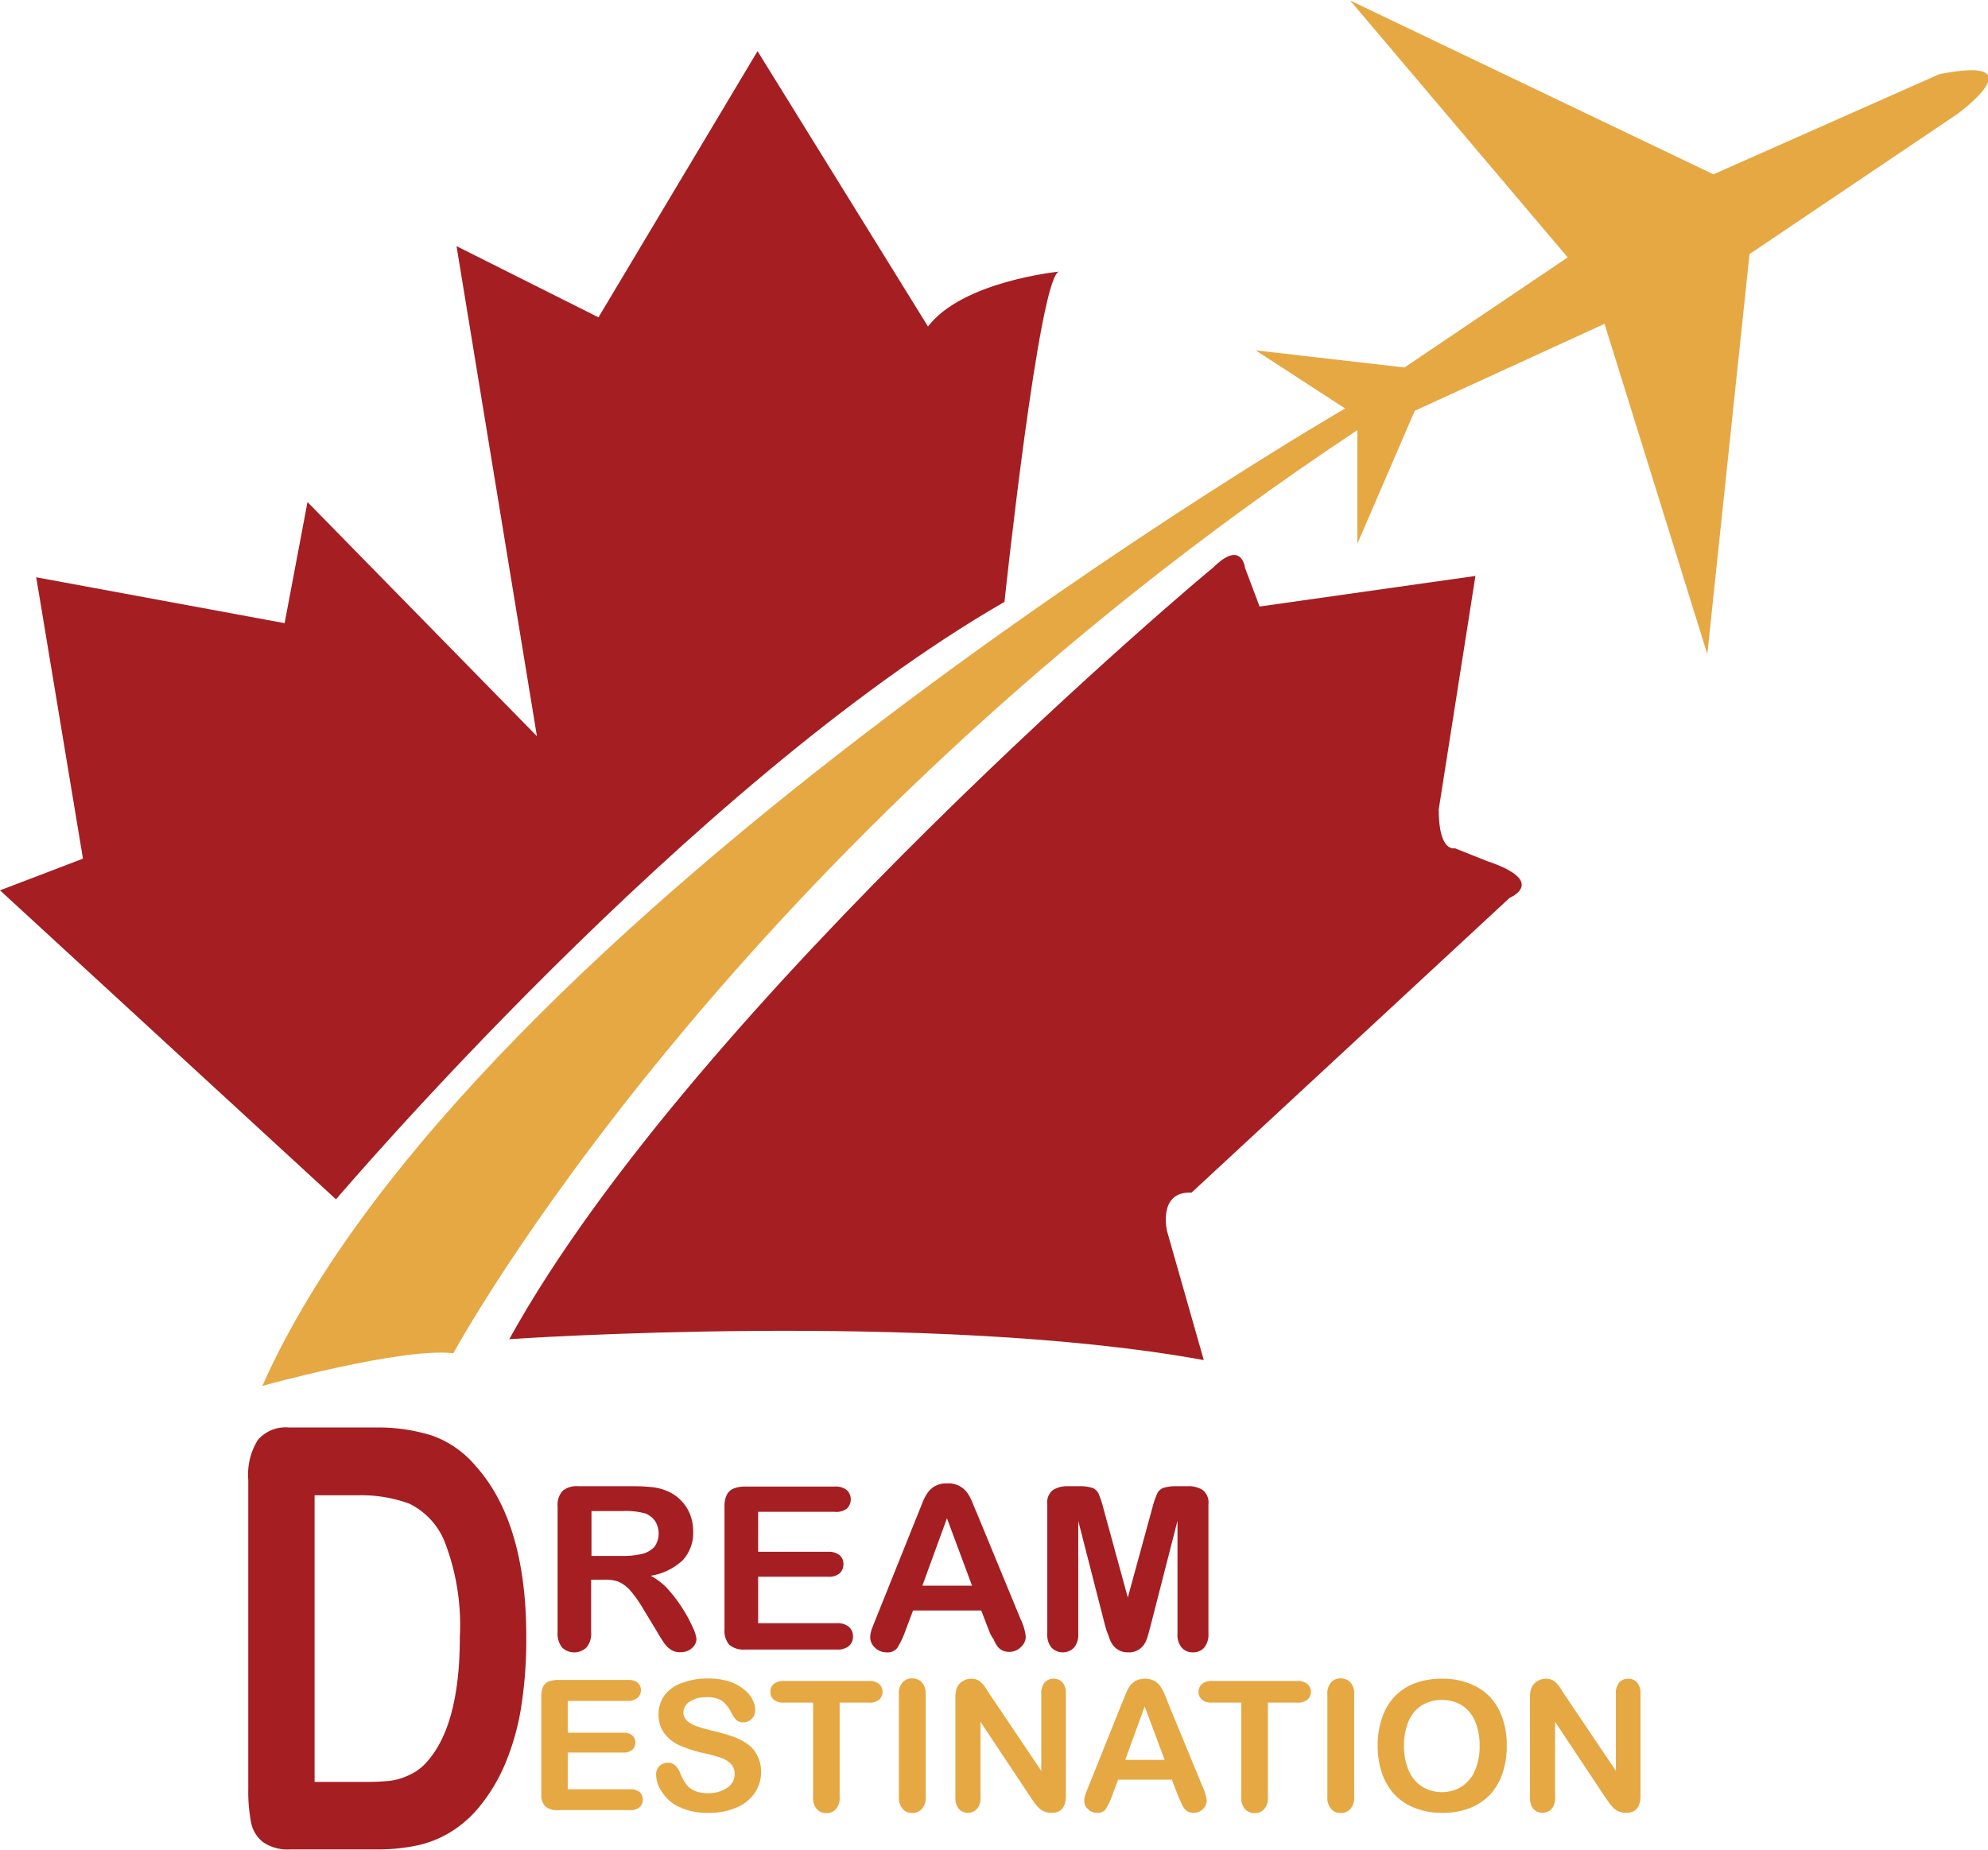 <svg id="Layer_1" data-name="Layer 1" xmlns="http://www.w3.org/2000/svg" viewBox="0 0 162.47 151.22"><defs><style>.cls-1{fill:#a51e22;}.cls-2{fill:#e6a843;}</style></defs><title>logo</title><path id="upper_part_logo" class="cls-1" d="M288.84,453s28.88-34,54.63-48.84c0,0,2.87-27,4.49-27,0,0-7.89.76-10.74,4.49l-13.93-22.51-13,21.76-11.6-5.82,6.57,40.06L286.51,396l-1.87,9.9-20.3-3.75,3.82,23-6.78,2.59Z" transform="translate(-261.38 -354.96)"/><path id="aeroplane" class="cls-2" d="M282.82,468.25s11.36-3.16,15.61-2.67c0,0,22.32-41.28,73.88-75.46v9.29L377,388.54l15.51-7.11,8.4,27,3.45-32.7,17-11.46s6.62-4.84-1.48-3.25l-18.47,8.19L371.72,355l17.78,21-13.34,9L364,383.6l7.31,4.75S299.91,429.73,282.82,468.25Z" transform="translate(-261.38 -354.96)"/><path id="bottom_part_logo" class="cls-1" d="M303,464.43s34.37-2.37,56.76,1.71l-3-10.53s-.79-3.29,2-3.16l26-24.1s3.16-1.32-1.85-3l-2.63-1.05s-1.32.39-1.32-3.17l3-19.09-17.64,2.5-1.19-3.16s-.26-2.37-2.63,0C360.43,401.35,318.28,436.78,303,464.43Z" transform="translate(-261.38 -354.96)"/><path class="cls-1" d="M285,471.65h7a14.73,14.73,0,0,1,4.69.66,8.26,8.26,0,0,1,3.55,2.47q4.16,4.62,4.15,14a35.5,35.5,0,0,1-.41,5.68,20.2,20.2,0,0,1-1.29,4.62,14.24,14.24,0,0,1-2.23,3.69,9.3,9.3,0,0,1-2.34,2,8.76,8.76,0,0,1-2.72,1.06,15.79,15.79,0,0,1-3.29.31h-7a3.58,3.58,0,0,1-2.21-.58,2.67,2.67,0,0,1-1-1.62,13.41,13.41,0,0,1-.23-2.73V475.94a5.38,5.38,0,0,1,.78-3.27A3,3,0,0,1,285,471.65Zm2.09,5.54v23.43h4.07a19.07,19.07,0,0,0,2.11-.09,5.22,5.22,0,0,0,1.57-.48,4.11,4.11,0,0,0,1.42-1.06q2.7-3,2.7-10.22a18.91,18.91,0,0,0-1.19-7.65,5.92,5.92,0,0,0-2.93-3.24,11.4,11.4,0,0,0-4.2-.69Z" transform="translate(-261.38 -354.96)"/><path class="cls-1" d="M310.69,484.09h-1v4.29a1.73,1.73,0,0,1-.38,1.25,1.44,1.44,0,0,1-2,0,1.84,1.84,0,0,1-.36-1.23V478.11a1.71,1.71,0,0,1,.4-1.27,1.78,1.78,0,0,1,1.29-.39h4.48a14,14,0,0,1,1.58.08,4.24,4.24,0,0,1,1.19.31,3.36,3.36,0,0,1,1.13.76,3.33,3.33,0,0,1,.75,1.14,3.8,3.8,0,0,1,.26,1.38,3.32,3.32,0,0,1-.86,2.39,5,5,0,0,1-2.61,1.26A5.15,5.15,0,0,1,316,484.9a12.19,12.19,0,0,1,1.19,1.59A11,11,0,0,1,318,488a2.91,2.91,0,0,1,.3.94,1,1,0,0,1-.17.52,1.33,1.33,0,0,1-.47.41,1.52,1.52,0,0,1-.69.15,1.31,1.31,0,0,1-.78-.22,2,2,0,0,1-.54-.54c-.15-.22-.36-.54-.62-1l-1.1-1.81a9.89,9.89,0,0,0-1.07-1.51,2.71,2.71,0,0,0-1-.71A3.45,3.45,0,0,0,310.69,484.09Zm1.58-5.61h-2.55v3.67h2.47a6.65,6.65,0,0,0,1.67-.17,2,2,0,0,0,1-.57,1.9,1.9,0,0,0,.07-2.09,1.75,1.75,0,0,0-.8-.64A6,6,0,0,0,312.27,478.48Z" transform="translate(-261.38 -354.96)"/><path class="cls-1" d="M329.55,478.54h-6.21v3.27h5.72a1.41,1.41,0,0,1,.94.28.94.94,0,0,1,.31.74,1,1,0,0,1-.31.74,1.34,1.34,0,0,1-.94.28h-5.72v3.8h6.42a1.4,1.4,0,0,1,1,.3,1,1,0,0,1,.33.79,1,1,0,0,1-.33.77,1.45,1.45,0,0,1-1,.29h-7.49a1.79,1.79,0,0,1-1.29-.39,1.74,1.74,0,0,1-.39-1.27v-10a2.15,2.15,0,0,1,.17-.95,1.07,1.07,0,0,1,.55-.54,2.43,2.43,0,0,1,1-.17h7.28a1.45,1.45,0,0,1,1,.29,1.05,1.05,0,0,1,0,1.51A1.45,1.45,0,0,1,329.55,478.54Z" transform="translate(-261.38 -354.96)"/><path class="cls-1" d="M342.22,488.29l-.65-1.68H336l-.65,1.72a6.53,6.53,0,0,1-.65,1.35,1,1,0,0,1-.88.35,1.33,1.33,0,0,1-.92-.37,1.14,1.14,0,0,1-.4-.85,2,2,0,0,1,.09-.57c.06-.19.17-.46.31-.81l3.48-8.67.36-.89a3.91,3.91,0,0,1,.44-.87,1.85,1.85,0,0,1,.62-.56,1.88,1.88,0,0,1,1-.22,1.84,1.84,0,0,1,1,.22,1.77,1.77,0,0,1,.63.55,3.56,3.56,0,0,1,.39.72c.11.26.25.61.42,1l3.55,8.61a4.26,4.26,0,0,1,.42,1.43,1.15,1.15,0,0,1-.4.85,1.3,1.3,0,0,1-.95.39,1.31,1.31,0,0,1-.55-.11,1.1,1.1,0,0,1-.39-.31,2.7,2.7,0,0,1-.34-.61C342.41,488.73,342.3,488.5,342.22,488.29Zm-5.46-3.71h4.06l-2.05-5.51Z" transform="translate(-261.38 -354.96)"/><path class="cls-1" d="M351.68,487.79l-2.18-8.51v9.22a1.63,1.63,0,0,1-.35,1.15,1.29,1.29,0,0,1-1.83,0,1.65,1.65,0,0,1-.35-1.15V477.94a1.3,1.3,0,0,1,.46-1.18,2.22,2.22,0,0,1,1.26-.31h.85a3.34,3.34,0,0,1,1.12.14.91.91,0,0,1,.51.49,7.42,7.42,0,0,1,.38,1.16l2,7.31,2-7.31a7.2,7.2,0,0,1,.39-1.16.91.91,0,0,1,.51-.49,3.3,3.3,0,0,1,1.12-.14h.85a2.16,2.16,0,0,1,1.25.31,1.3,1.3,0,0,1,.47,1.18V488.5a1.68,1.68,0,0,1-.35,1.15,1.21,1.21,0,0,1-.93.38,1.17,1.17,0,0,1-.9-.38,1.63,1.63,0,0,1-.35-1.15v-9.22l-2.18,8.51c-.15.55-.26,1-.35,1.21a1.69,1.69,0,0,1-.5.71,1.46,1.46,0,0,1-1,.32,1.5,1.5,0,0,1-1.34-.73,3,3,0,0,1-.29-.71C351.83,488.34,351.76,488.07,351.68,487.79Z" transform="translate(-261.38 -354.96)"/><path class="cls-2" d="M323.58,499.79a3,3,0,0,1-.51,1.72,3.37,3.37,0,0,1-1.48,1.2,5.55,5.55,0,0,1-2.3.44,5.26,5.26,0,0,1-2.64-.6,3.33,3.33,0,0,1-1.19-1.14A2.5,2.5,0,0,1,315,500a.94.94,0,0,1,.27-.67,1,1,0,0,1,.71-.28.85.85,0,0,1,.58.22,1.73,1.73,0,0,1,.41.64,4.45,4.45,0,0,0,.45.85,1.78,1.78,0,0,0,.67.56,2.49,2.49,0,0,0,1.14.22,2.64,2.64,0,0,0,1.58-.44,1.33,1.33,0,0,0,.61-1.11,1.15,1.15,0,0,0-.33-.86,2,2,0,0,0-.85-.5,13.45,13.45,0,0,0-1.38-.37,10.17,10.17,0,0,1-1.95-.63,3.13,3.13,0,0,1-1.25-1,2.54,2.54,0,0,1-.46-1.54,2.62,2.62,0,0,1,.49-1.55,3,3,0,0,1,1.41-1,5.68,5.68,0,0,1,2.16-.37,5.49,5.49,0,0,1,1.72.24,3.61,3.61,0,0,1,1.2.65,2.45,2.45,0,0,1,.7.84,1.86,1.86,0,0,1,.22.86,1,1,0,0,1-.27.69.92.92,0,0,1-.69.3.81.81,0,0,1-.57-.18,2.34,2.34,0,0,1-.42-.6,2.94,2.94,0,0,0-.71-.94,2.15,2.15,0,0,0-1.33-.33,2.33,2.33,0,0,0-1.36.36,1.05,1.05,0,0,0-.52.88.89.89,0,0,0,.18.55,1.46,1.46,0,0,0,.48.39,2.8,2.8,0,0,0,.63.26c.21.07.56.16,1,.28a17,17,0,0,1,1.66.46,5,5,0,0,1,1.25.62,2.44,2.44,0,0,1,.81.91A2.82,2.82,0,0,1,323.58,499.79Z" transform="translate(-261.38 -354.96)"/><path class="cls-2" d="M332.34,494.14H330v7.7a1.39,1.39,0,0,1-.3,1,1,1,0,0,1-.78.33,1,1,0,0,1-.79-.33,1.4,1.4,0,0,1-.3-1v-7.7h-2.39a1.23,1.23,0,0,1-.83-.24.82.82,0,0,1-.27-.64.81.81,0,0,1,.28-.65,1.23,1.23,0,0,1,.82-.24h6.95a1.19,1.19,0,0,1,.84.25.87.87,0,0,1,0,1.28A1.28,1.28,0,0,1,332.34,494.14Z" transform="translate(-261.38 -354.96)"/><path class="cls-2" d="M334.84,501.84v-8.35a1.37,1.37,0,0,1,.3-1,1,1,0,0,1,.79-.33,1.05,1.05,0,0,1,.79.32,1.36,1.36,0,0,1,.31,1v8.35a1.36,1.36,0,0,1-.31,1,1,1,0,0,1-.79.33,1,1,0,0,1-.78-.33A1.42,1.42,0,0,1,334.84,501.84Z" transform="translate(-261.38 -354.96)"/><path class="cls-2" d="M342.28,493.48l4.2,6.24v-6.3a1.35,1.35,0,0,1,.27-.92.9.9,0,0,1,.73-.31.92.92,0,0,1,.74.31,1.35,1.35,0,0,1,.27.92v8.33c0,.93-.39,1.4-1.17,1.4a1.44,1.44,0,0,1-.53-.09,1.29,1.29,0,0,1-.45-.26,3.13,3.13,0,0,1-.38-.42l-.35-.5-4.1-6.17v6.21a1.29,1.29,0,0,1-.29.91,1,1,0,0,1-.74.32,1,1,0,0,1-.74-.32,1.31,1.31,0,0,1-.28-.91v-8.18a2.23,2.23,0,0,1,.12-.81,1.13,1.13,0,0,1,.46-.53,1.27,1.27,0,0,1,.7-.21,1.29,1.29,0,0,1,.51.09,1.19,1.19,0,0,1,.36.26,2.1,2.1,0,0,1,.33.41Z" transform="translate(-261.38 -354.96)"/><path class="cls-2" d="M357.66,501.77l-.51-1.33h-4.39l-.51,1.35a5.44,5.44,0,0,1-.52,1.08.83.83,0,0,1-.7.28,1,1,0,0,1-.73-.3.9.9,0,0,1-.31-.67,1.41,1.41,0,0,1,.07-.45c.05-.16.13-.37.24-.64l2.76-6.88.29-.71a4.14,4.14,0,0,1,.35-.7,1.48,1.48,0,0,1,.49-.44,1.61,1.61,0,0,1,.76-.17,1.58,1.58,0,0,1,.76.17,1.39,1.39,0,0,1,.49.44,3.2,3.2,0,0,1,.32.57c.09.21.2.48.33.82l2.82,6.84a3.42,3.42,0,0,1,.33,1.13,1,1,0,0,1-.31.68,1.07,1.07,0,0,1-.76.31,1,1,0,0,1-.44-.09,1.1,1.1,0,0,1-.31-.25,2.39,2.39,0,0,1-.27-.48Zm-4.32-2.95h3.22l-1.63-4.37Z" transform="translate(-261.38 -354.96)"/><path class="cls-2" d="M367.36,494.14H365v7.7a1.39,1.39,0,0,1-.3,1,1,1,0,0,1-.78.33,1,1,0,0,1-.79-.33,1.4,1.4,0,0,1-.31-1v-7.7h-2.38a1.23,1.23,0,0,1-.83-.24.8.8,0,0,1-.28-.64.81.81,0,0,1,.29-.65,1.23,1.23,0,0,1,.82-.24h6.95a1.19,1.19,0,0,1,.84.25.8.8,0,0,1,.28.64.83.83,0,0,1-.28.64A1.28,1.28,0,0,1,367.36,494.14Z" transform="translate(-261.38 -354.96)"/><path class="cls-2" d="M369.86,501.84v-8.35a1.37,1.37,0,0,1,.3-1,1,1,0,0,1,.78-.33,1.06,1.06,0,0,1,.8.32,1.36,1.36,0,0,1,.31,1v8.35a1.36,1.36,0,0,1-.31,1,1,1,0,0,1-.8.33,1,1,0,0,1-.77-.33A1.37,1.37,0,0,1,369.86,501.84Z" transform="translate(-261.38 -354.96)"/><path class="cls-2" d="M379.2,492.19a5.79,5.79,0,0,1,2.88.67,4.34,4.34,0,0,1,1.82,1.9,6.41,6.41,0,0,1,.62,2.89,6.88,6.88,0,0,1-.34,2.24,4.72,4.72,0,0,1-1,1.74,4.54,4.54,0,0,1-1.67,1.13,6.12,6.12,0,0,1-2.26.39,6,6,0,0,1-2.27-.41,4.45,4.45,0,0,1-1.67-1.13,4.88,4.88,0,0,1-1-1.75,7,7,0,0,1-.34-2.22,6.7,6.7,0,0,1,.36-2.24,4.61,4.61,0,0,1,1-1.73,4.39,4.39,0,0,1,1.65-1.1A6.09,6.09,0,0,1,379.2,492.19Zm3.1,5.45a4.82,4.82,0,0,0-.38-2,2.79,2.79,0,0,0-1.09-1.29,3.08,3.08,0,0,0-1.63-.43,3,3,0,0,0-1.21.24,2.65,2.65,0,0,0-1,.7,3.23,3.23,0,0,0-.63,1.18,5.11,5.11,0,0,0-.24,1.62,5.17,5.17,0,0,0,.24,1.63,3.25,3.25,0,0,0,.65,1.21,2.79,2.79,0,0,0,1,.72,3.13,3.13,0,0,0,2.75-.17,2.92,2.92,0,0,0,1.12-1.27A4.83,4.83,0,0,0,382.3,497.64Z" transform="translate(-261.38 -354.96)"/><path class="cls-2" d="M389.24,493.48l4.2,6.24v-6.3a1.35,1.35,0,0,1,.27-.92.9.9,0,0,1,.73-.31.92.92,0,0,1,.74.31,1.35,1.35,0,0,1,.27.92v8.33c0,.93-.39,1.4-1.17,1.4a1.44,1.44,0,0,1-.53-.09,1.29,1.29,0,0,1-.45-.26,3.13,3.13,0,0,1-.38-.42l-.35-.5-4.1-6.17v6.21a1.29,1.29,0,0,1-.29.91,1,1,0,0,1-.74.32,1,1,0,0,1-.74-.32,1.31,1.31,0,0,1-.28-.91v-8.18a2.23,2.23,0,0,1,.12-.81,1.13,1.13,0,0,1,.46-.53,1.27,1.27,0,0,1,.7-.21,1.29,1.29,0,0,1,.51.09,1.19,1.19,0,0,1,.36.26,2.1,2.1,0,0,1,.33.41Z" transform="translate(-261.38 -354.96)"/><path class="cls-2" d="M312.7,494h-4.92v2.6h4.53a1.07,1.07,0,0,1,.75.22.81.81,0,0,1,0,1.17,1.07,1.07,0,0,1-.75.23h-4.53v3h5.09a1.17,1.17,0,0,1,.78.23.83.83,0,0,1,.26.63.8.8,0,0,1-.26.61,1.12,1.12,0,0,1-.78.24h-5.94a1.41,1.41,0,0,1-1-.32,1.35,1.35,0,0,1-.31-1v-8a1.84,1.84,0,0,1,.14-.76.88.88,0,0,1,.44-.43,2,2,0,0,1,.76-.13h5.77a1.15,1.15,0,0,1,.78.23.84.84,0,0,1,0,1.2A1.15,1.15,0,0,1,312.7,494Z" transform="translate(-261.38 -354.96)"/></svg>